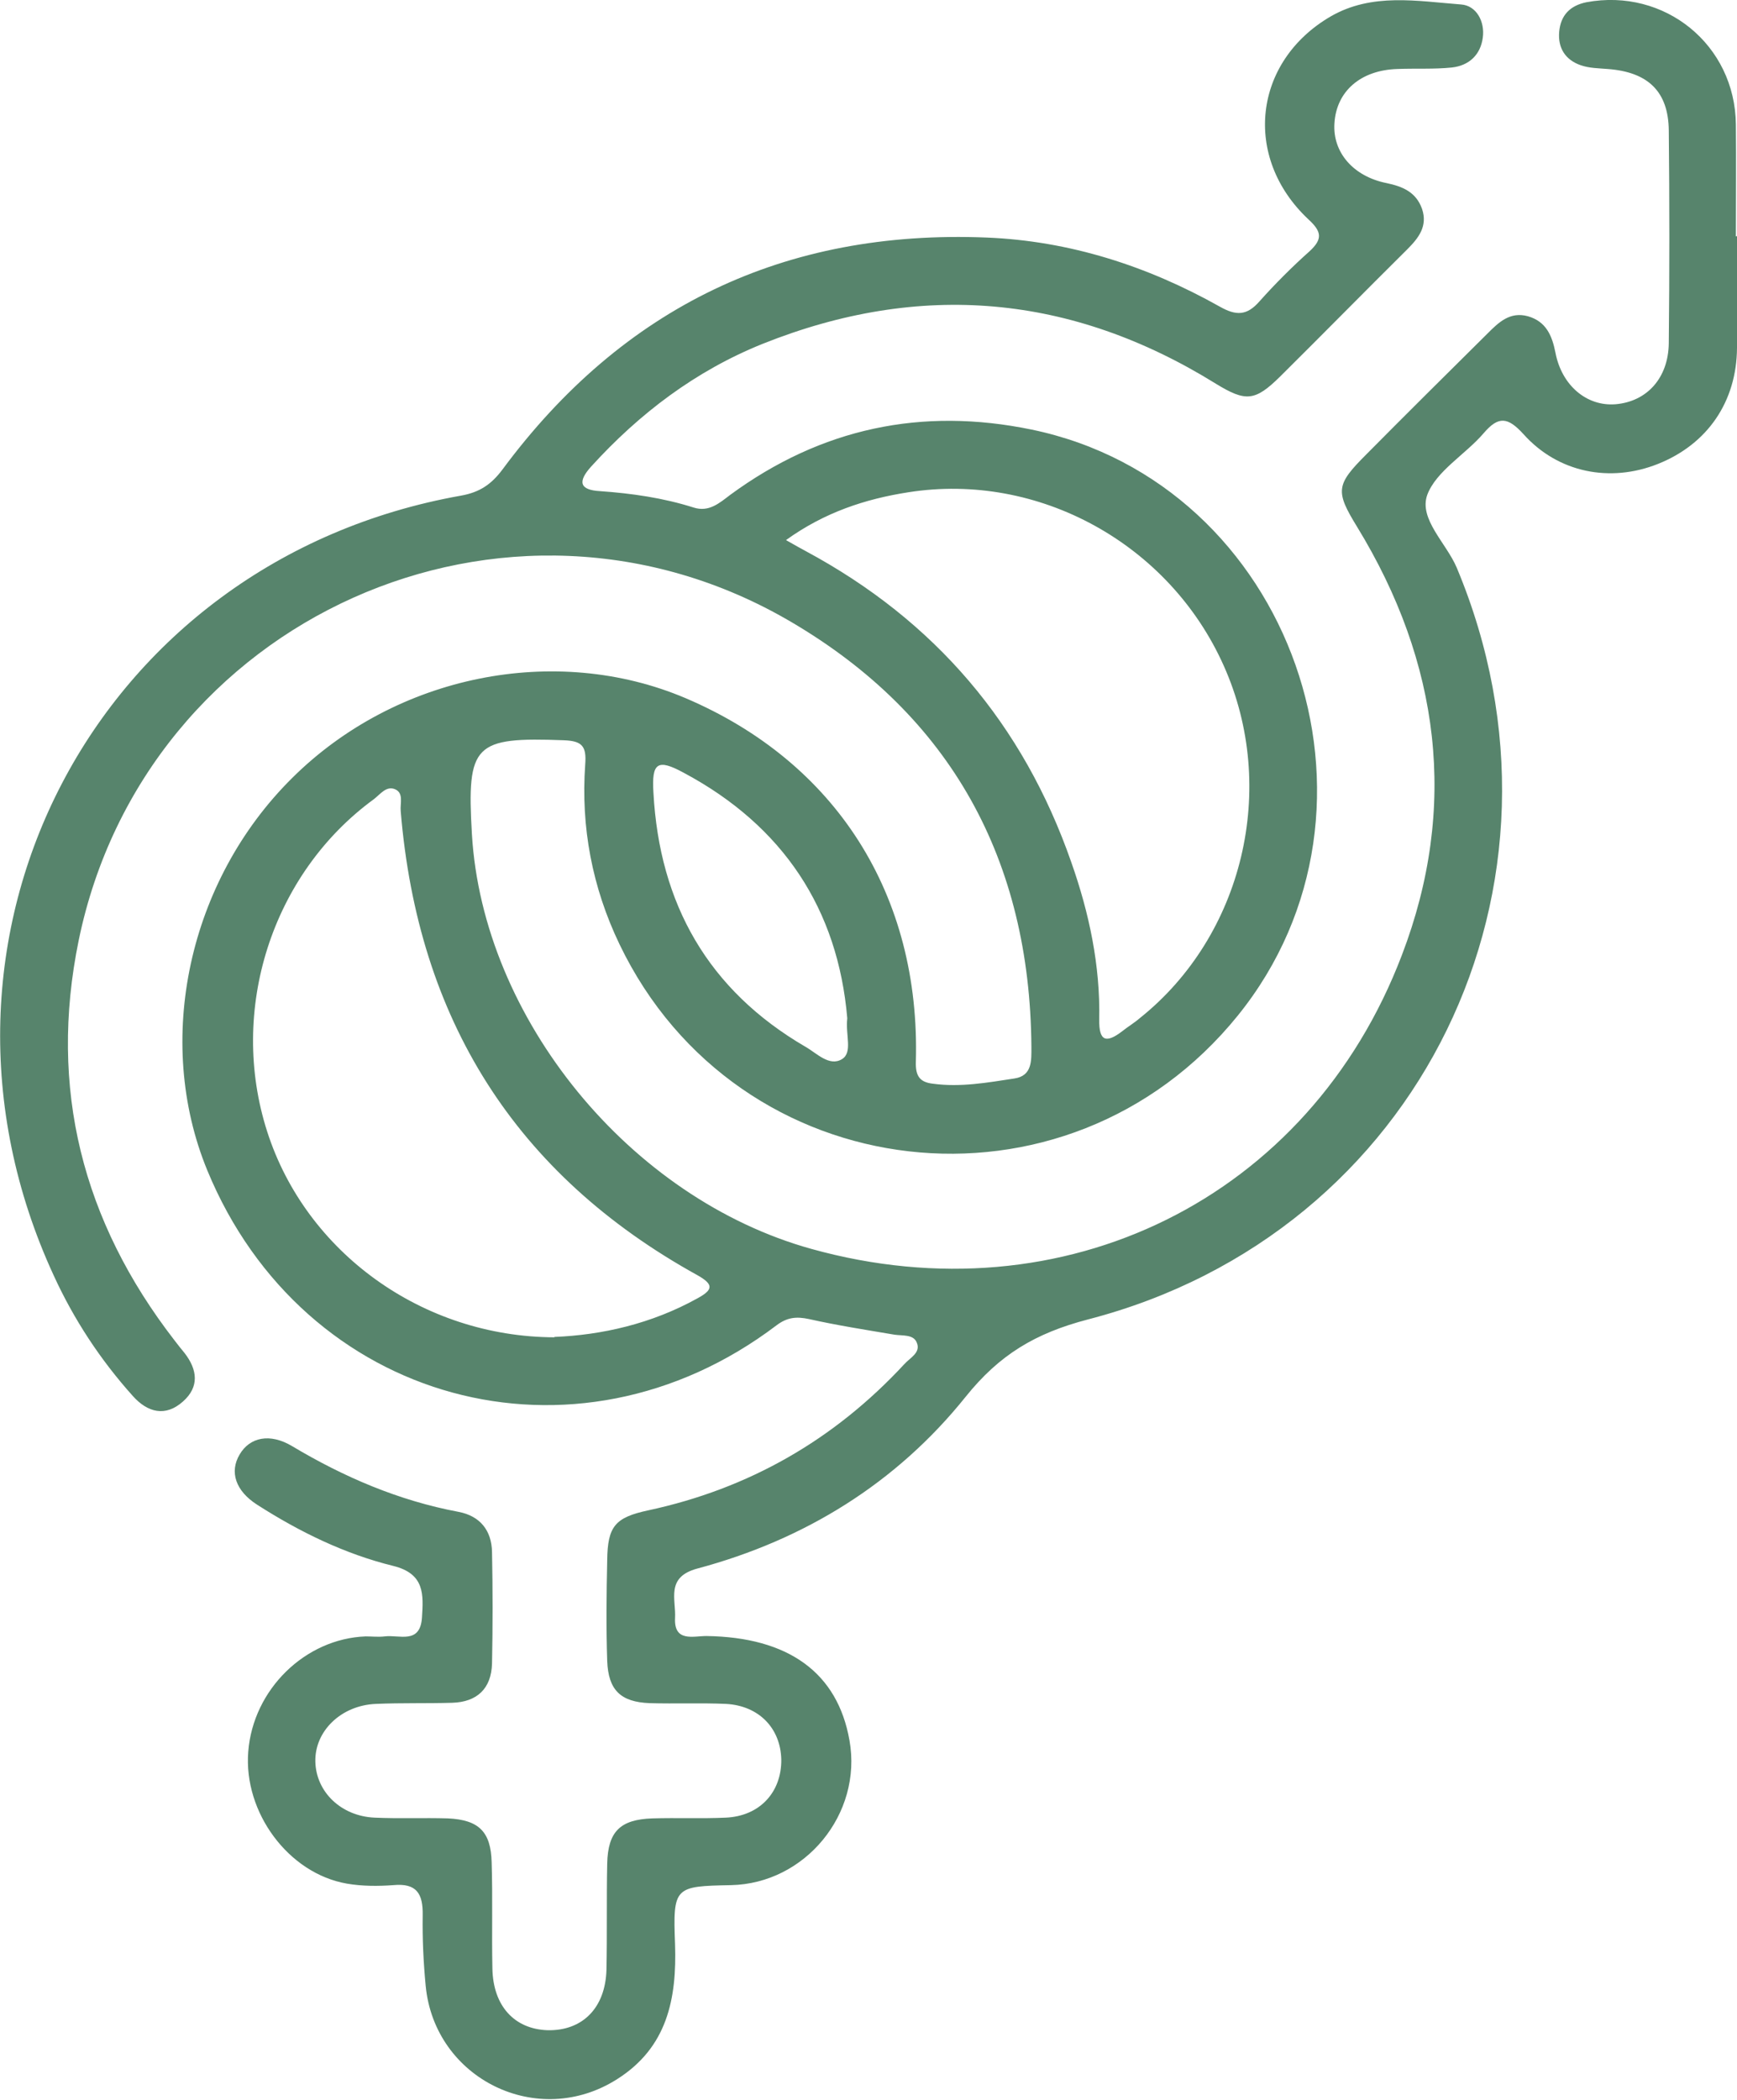 <?xml version="1.0" encoding="UTF-8"?><svg id="Capa_2" xmlns="http://www.w3.org/2000/svg" viewBox="0 0 46.6 56.31"><defs><style>.cls-1{fill:#57846c;stroke-width:0px;}</style></defs><g id="Capa_1-2"><path class="cls-1" d="m46.6,6.33c0,1,0,2,0,3-.01,1.44-.79,2.58-2.12,3.11-1.28.51-2.68.24-3.61-.8-.42-.46-.67-.49-1.07-.02-.49.57-1.27,1.01-1.51,1.65-.23.65.51,1.29.79,1.95,3.56,8.49-.97,17.85-9.89,20.16-1.42.37-2.38.95-3.28,2.07-1.86,2.32-4.32,3.84-7.2,4.61-.86.23-.57.83-.6,1.33-.03.65.49.48.84.48,2.2.03,3.52.98,3.84,2.8.35,1.97-1.19,3.84-3.18,3.88-1.51.03-1.56.04-1.5,1.58.05,1.47-.21,2.77-1.55,3.62-2.13,1.36-4.9,0-5.14-2.5-.06-.63-.09-1.26-.08-1.89.01-.58-.16-.87-.79-.81-.41.03-.83.03-1.24-.04-1.57-.27-2.78-1.91-2.65-3.54.13-1.67,1.53-3.03,3.15-3.09.17,0,.34.02.51,0,.39-.05.95.22,1-.5.04-.62.08-1.18-.77-1.39-1.3-.32-2.51-.91-3.65-1.64-.58-.37-.75-.88-.47-1.35.27-.46.81-.58,1.41-.22,1.39.83,2.86,1.46,4.46,1.76.58.11.89.5.9,1.08.02,1,.02,2,0,2.99-.02.67-.4,1.03-1.07,1.05-.68.02-1.36,0-2.05.03-.93.04-1.64.73-1.62,1.55.02.81.69,1.46,1.59,1.5.66.03,1.32,0,1.97.02.82.04,1.15.35,1.17,1.18.03.95,0,1.9.02,2.85.02,1,.59,1.62,1.48,1.65.93.02,1.55-.59,1.58-1.62.02-.95,0-1.9.02-2.85.02-.86.35-1.18,1.21-1.21.66-.02,1.32.01,1.97-.02.91-.04,1.5-.68,1.49-1.56-.02-.84-.6-1.44-1.48-1.49-.68-.03-1.36,0-2.05-.02-.78-.03-1.11-.35-1.14-1.13-.03-.9-.02-1.8,0-2.7.01-.91.21-1.15,1.1-1.34,2.7-.58,4.99-1.89,6.87-3.92.15-.17.46-.31.33-.59-.09-.21-.38-.17-.59-.2-.77-.13-1.54-.25-2.3-.42-.33-.07-.58-.05-.87.17-5.4,4.09-12.69,2.1-15.27-4.16-1.43-3.48-.51-7.76,2.28-10.52,2.78-2.76,7.06-3.62,10.55-2.14,4.04,1.72,6.31,5.28,6.18,9.76-.01.38.11.54.46.58.74.1,1.46-.03,2.18-.14.49-.07.46-.49.46-.86-.04-4.99-2.15-8.86-6.44-11.38-7.62-4.48-17.34-.11-19.12,8.54-.81,3.96.1,7.53,2.57,10.72.09.12.18.23.27.34.35.45.4.91-.04,1.3-.47.42-.95.3-1.35-.15-.87-.97-1.58-2.05-2.12-3.23C-2.73,25.16,2.56,15.03,12.37,13.29c.5-.09.81-.3,1.11-.7,3.23-4.36,7.57-6.44,12.99-6.22,2.22.09,4.31.76,6.25,1.85.44.25.73.25,1.07-.14.42-.47.87-.92,1.34-1.34.36-.33.33-.53-.03-.86-1.77-1.66-1.48-4.23.6-5.44,1.11-.64,2.32-.41,3.5-.32.41.03.64.46.58.89-.06.46-.37.75-.83.8-.48.05-.97.02-1.46.04-.99.03-1.64.6-1.69,1.46-.05.77.5,1.42,1.4,1.6.43.09.79.24.95.69.16.47-.1.79-.4,1.09-1.14,1.13-2.27,2.28-3.41,3.41-.67.66-.92.68-1.72.19-3.87-2.4-7.93-2.76-12.16-1.07-1.79.72-3.3,1.86-4.6,3.29-.37.41-.31.63.24.66.85.06,1.69.18,2.51.44.41.13.69-.12.98-.34,2.44-1.79,5.14-2.36,8.09-1.75,6.98,1.45,10.04,10.13,5.53,15.71-4.59,5.68-13.43,4.67-16.59-1.91-.73-1.52-1.04-3.14-.92-4.82.04-.5-.09-.63-.57-.65-2.41-.09-2.61.1-2.47,2.51.29,4.95,4.24,9.78,9.11,11.13,6.76,1.88,13.35-1.34,15.84-7.88,1.52-3.97,1.02-7.85-1.2-11.48-.59-.96-.57-1.13.24-1.94,1.08-1.09,2.17-2.17,3.26-3.25.3-.3.6-.59,1.08-.46.49.14.65.52.74.98.17.88.84,1.44,1.61,1.38.84-.07,1.42-.7,1.43-1.64.02-1.9.02-3.8,0-5.7-.01-1.05-.56-1.57-1.64-1.65-.24-.02-.49-.02-.72-.1-.41-.14-.62-.46-.58-.9.04-.44.29-.7.73-.79,2.1-.39,3.99,1.14,4.01,3.28.01,1,0,2,0,3Zm-25.5,8.16c.23.13.37.21.52.29,3.46,1.86,5.83,4.64,7.12,8.34.48,1.36.78,2.77.75,4.22-.01.59.19.64.62.31.15-.12.32-.22.47-.35,2.77-2.21,3.72-6.17,2.25-9.45-1.46-3.27-4.97-5.2-8.46-4.65-1.16.18-2.25.54-3.28,1.28Zm-6.23,21.36c1.27-.05,2.61-.35,3.85-1.04.42-.23.42-.37,0-.61-4.91-2.71-7.51-6.89-7.97-12.45-.02-.21.09-.49-.16-.59-.23-.09-.39.14-.56.27-2.74,2-3.91,5.66-2.86,8.92,1.04,3.23,4.16,5.5,7.71,5.51Zm7.86-8.55c-.25-2.91-1.71-5.15-4.39-6.58-.7-.38-.86-.27-.81.53.16,2.99,1.47,5.3,4.08,6.82.3.17.64.54.98.33.29-.18.09-.64.14-1.09Z"/></g></svg>